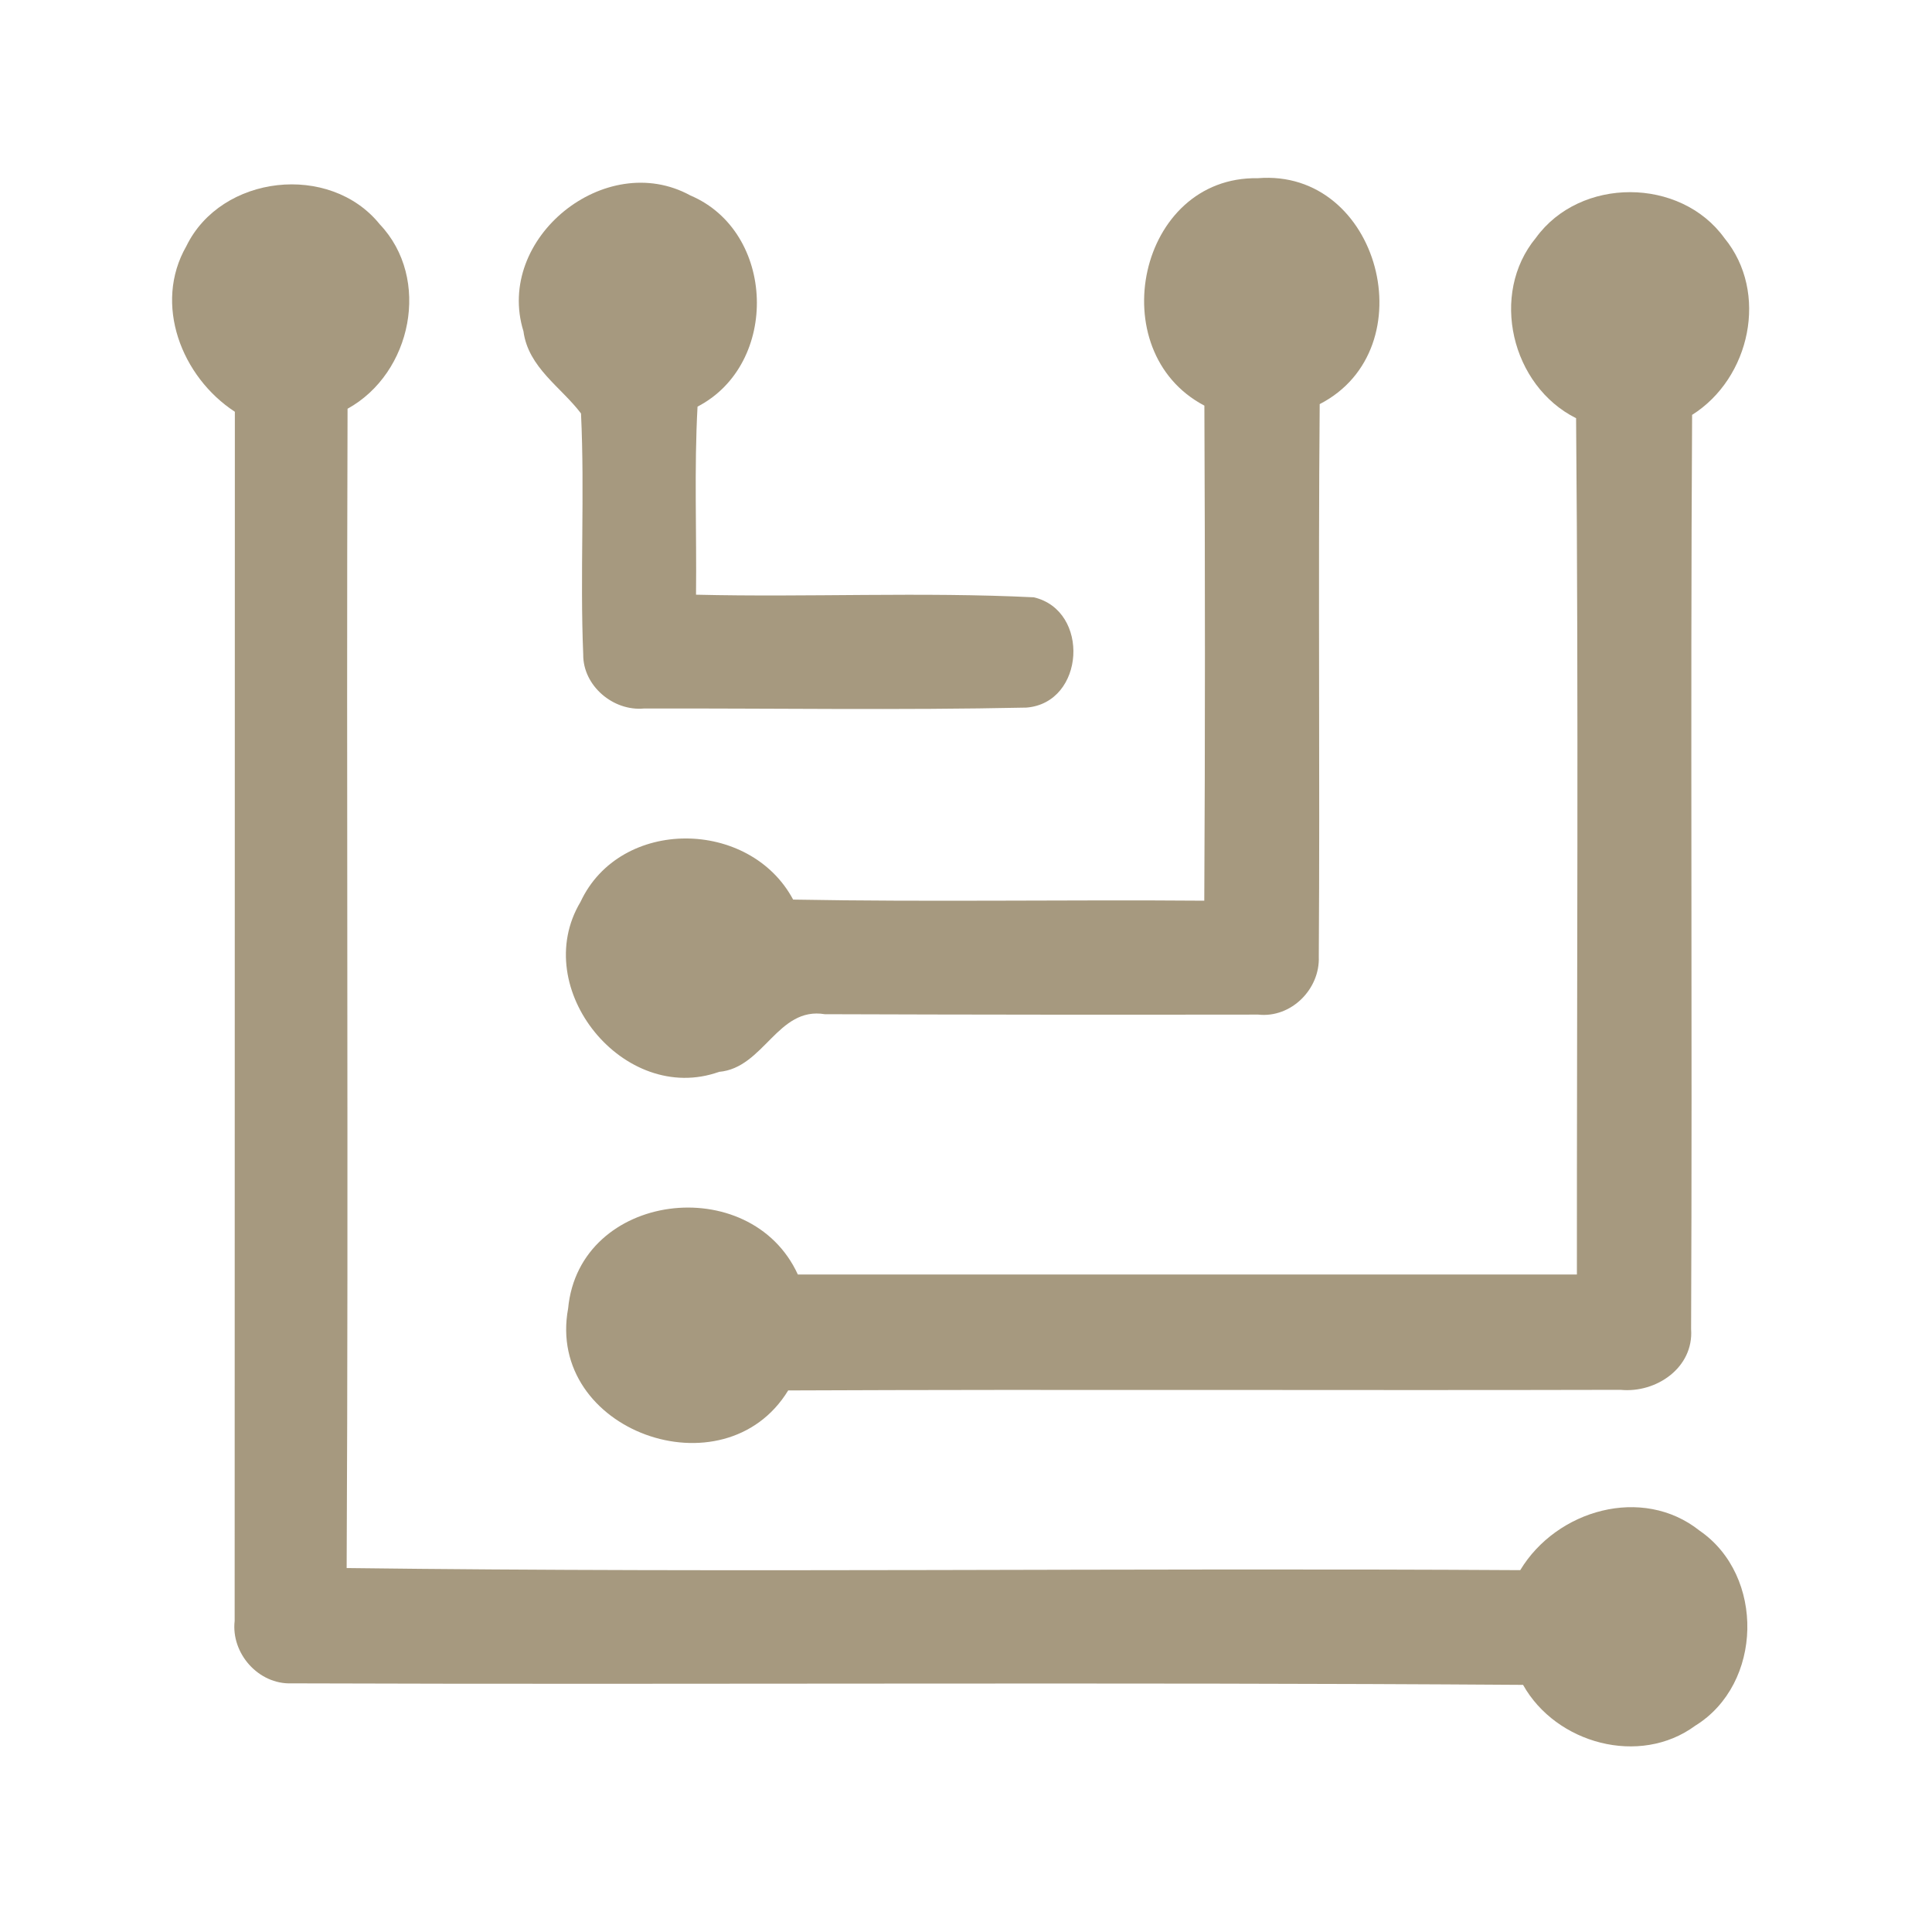 <?xml version="1.0" encoding="UTF-8" ?>
<!DOCTYPE svg PUBLIC "-//W3C//DTD SVG 1.1//EN" "http://www.w3.org/Graphics/SVG/1.1/DTD/svg11.dtd">
<svg width="192pt" height="192pt" viewBox="0 0 192 192" version="1.1" xmlns="http://www.w3.org/2000/svg">
<g id="#a6997fff">
<path fill="#a6997f" opacity="1.00" d=" M 18.52 24.46 C 21.98 17.35 32.78 16.14 37.74 22.29 C 42.87 27.69 40.93 37.10 34.54 40.62 C 34.41 79.02 34.64 117.43 34.45 155.83 C 73.31 156.32 112.20 155.80 151.08 156.04 C 154.68 150.06 163.21 147.58 168.91 152.12 C 175.40 156.58 175.20 167.35 168.47 171.50 C 162.95 175.56 154.64 173.29 151.36 167.44 C 110.57 167.16 69.76 167.43 28.97 167.29 C 25.68 167.41 22.95 164.31 23.32 161.08 C 23.32 121.03 23.34 80.98 23.34 40.92 C 18.05 37.47 15.21 30.23 18.52 24.46 Z" />
<path fill="#a6997f" opacity="1.00" d=" M 52.02 32.92 C 49.16 23.69 60.16 14.80 68.60 19.42 C 77.10 23.02 77.49 36.17 69.32 40.41 C 68.98 46.63 69.24 52.87 69.17 59.10 C 80.35 59.37 91.57 58.81 102.74 59.36 C 108.35 60.67 107.83 69.85 102.01 70.32 C 89.35 70.59 76.67 70.38 64.00 70.41 C 60.95 70.70 57.93 68.16 57.96 65.04 C 57.63 57.06 58.12 49.06 57.74 41.09 C 55.78 38.48 52.50 36.54 52.02 32.92 Z" />
<path fill="#a6997f" opacity="1.00" d=" M 119.69 40.31 C 109.43 34.92 113.10 17.50 125.00 17.71 C 137.11 16.72 141.81 34.68 131.15 40.16 C 130.99 58.46 131.18 76.77 131.06 95.07 C 131.19 98.30 128.31 101.19 125.04 100.83 C 110.69 100.85 96.33 100.84 81.97 100.79 C 77.27 100.01 75.93 106.13 71.46 106.52 C 62.03 109.89 52.54 98.24 57.69 89.63 C 61.63 81.19 74.52 81.34 78.82 89.40 C 92.43 89.65 106.06 89.40 119.68 89.51 C 119.77 73.11 119.76 56.71 119.69 40.31 Z" />
<path fill="#a6997f" opacity="1.00" d=" M 152.64 23.63 C 157.03 17.57 166.99 17.59 171.37 23.66 C 175.81 29.06 173.94 37.59 168.16 41.23 C 167.98 71.52 168.19 101.81 168.06 132.09 C 168.33 135.92 164.59 138.47 161.04 138.12 C 133.47 138.19 105.90 138.06 78.33 138.18 C 71.97 148.58 54.21 142.20 56.46 130.03 C 57.56 118.43 74.57 116.36 79.29 126.66 C 105.10 126.66 130.91 126.66 156.71 126.66 C 156.70 98.29 156.88 69.92 156.63 41.56 C 150.20 38.35 148.01 29.22 152.64 23.63 Z" />
</g>
</svg>
